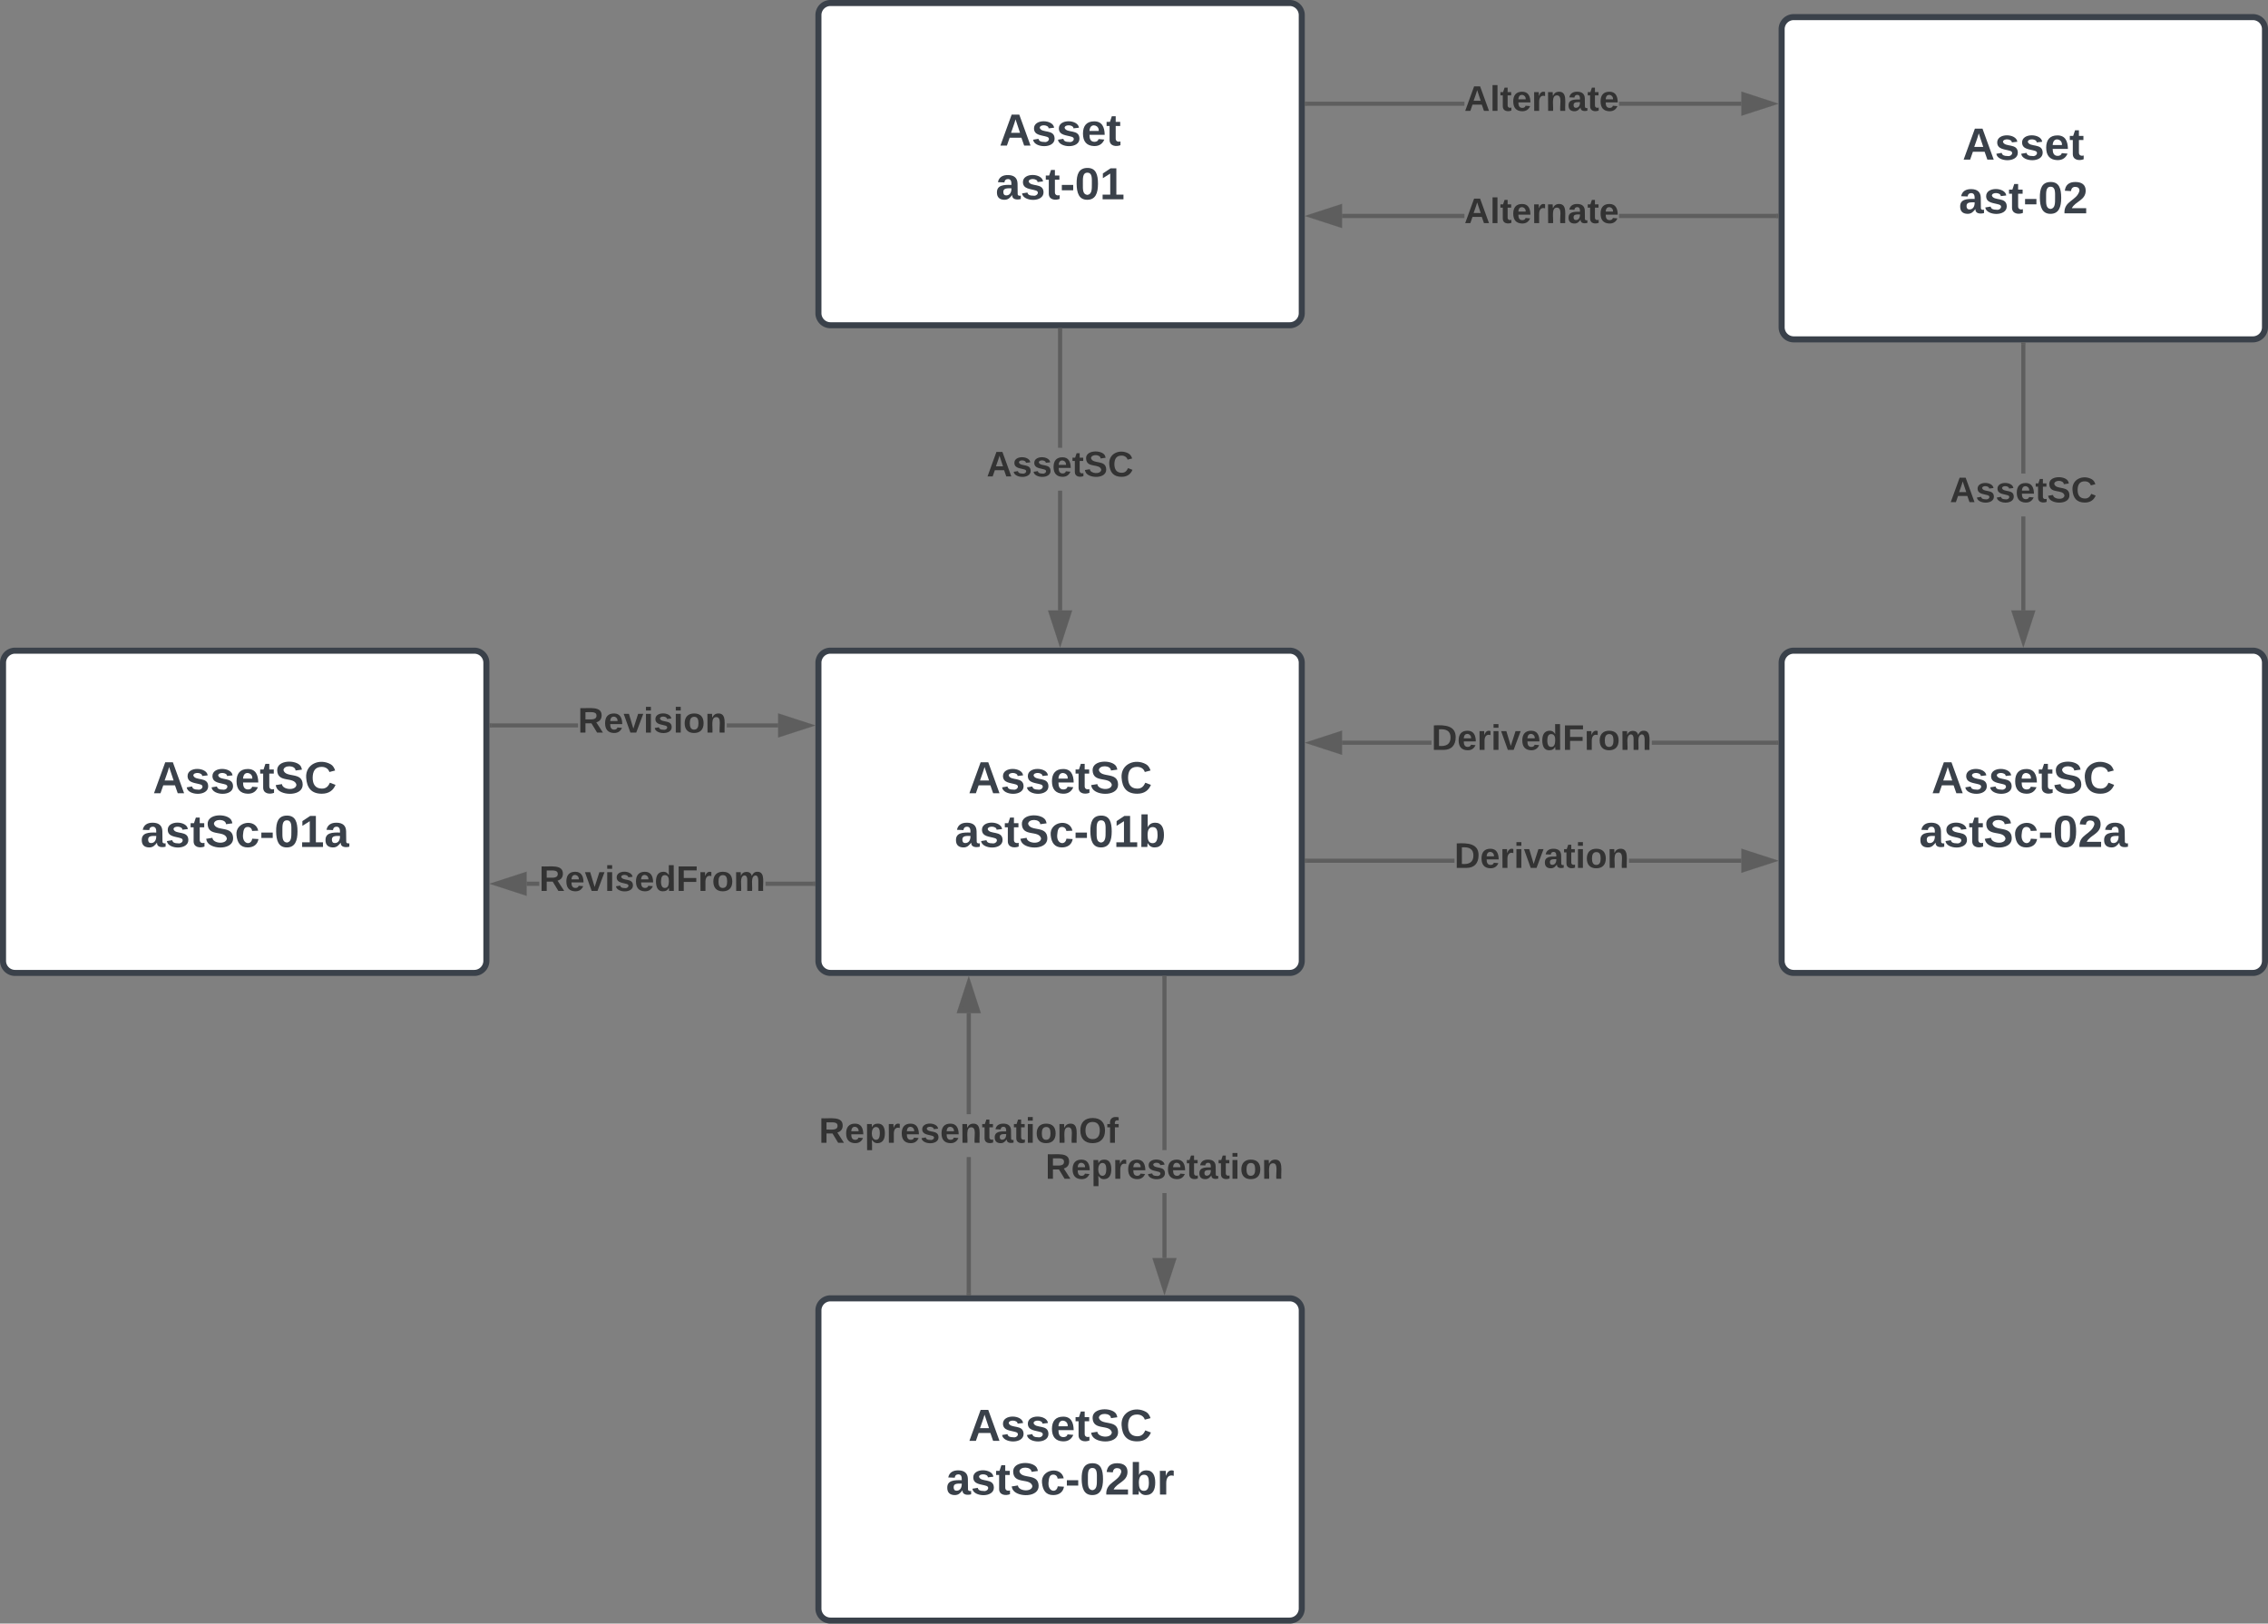 <svg xmlns="http://www.w3.org/2000/svg" xmlns:xlink="http://www.w3.org/1999/xlink" xmlns:lucid="lucid" width="1126.16" height="806.13"><rect width="100%" height="100%" fill="#808080" stroke="none"/><g transform="translate(-1037.167 405.292)" lucid:page-tab-id="0_0"><path d="M1921.83-390.8a6 6 0 0 1 6-6h228a6 6 0 0 1 6 6v148a6 6 0 0 1-6 6h-228a6 6 0 0 1-6-6z" stroke="#3a414a" stroke-width="3" fill="#fff"/><use xlink:href="#a" transform="matrix(1,0,0,1,1929.828,-388.815) translate(81.815 62.778)"/><use xlink:href="#b" transform="matrix(1,0,0,1,1929.828,-388.815) translate(79.963 89.444)"/><path d="M1443.55-76.23a6 6 0 0 1 6-6h228a6 6 0 0 1 6 6v148a6 6 0 0 1-6 6h-228a6 6 0 0 1-6-6z" stroke="#3a414a" stroke-width="3" fill="#fff"/><use xlink:href="#c" transform="matrix(1,0,0,1,1451.547,-74.228) translate(66.414 62.778)"/><use xlink:href="#d" transform="matrix(1,0,0,1,1451.547,-74.228) translate(59.623 89.444)"/><path d="M1921.83-76.23a6 6 0 0 1 6-6h228a6 6 0 0 1 6 6v148a6 6 0 0 1-6 6h-228a6 6 0 0 1-6-6z" stroke="#3a414a" stroke-width="3" fill="#fff"/><use xlink:href="#c" transform="matrix(1,0,0,1,1929.828,-74.228) translate(66.414 62.778)"/><use xlink:href="#e" transform="matrix(1,0,0,1,1929.828,-74.228) translate(60.21 89.444)"/><path d="M1443.55-397.8a6 6 0 0 1 6-6h228a6 6 0 0 1 6 6v148a6 6 0 0 1-6 6h-228a6 6 0 0 1-6-6z" stroke="#3a414a" stroke-width="3" fill="#fff"/><use xlink:href="#a" transform="matrix(1,0,0,1,1451.547,-395.792) translate(81.815 62.778)"/><use xlink:href="#f" transform="matrix(1,0,0,1,1451.547,-395.792) translate(79.963 89.444)"/><path d="M1764.27-352.8h-78.22v-2h78.22zm137.56 0h-60.72v-2h60.73z" stroke="#5e5e5e" stroke-width=".05" fill="#5e5e5e"/><path d="M1686.08-352.8h-1.03v-2h1.03z" fill="#5e5e5e"/><path d="M1686.1-352.78h-1.08v-2.05h1.08zm-1.03-2v1.95h.98v-1.95z" stroke="#5e5e5e" stroke-width=".05" fill="#5e5e5e"/><path d="M1917.1-353.8l-14.27 4.63v-9.27z" fill="#5e5e5e"/><path d="M1920.33-353.8l-18.5 6v-12.02zm-16.5 3.25l10.03-3.25-10.03-3.26z" stroke="#5e5e5e" stroke-width=".05" fill="#5e5e5e"/><use xlink:href="#g" transform="matrix(1,0,0,1,1764.269,-364.471) translate(0 14.222)"/><path d="M1564.55-102.23h-2v-59.4h2zm0-80.74h-2v-58.32h2z" stroke="#5e5e5e" stroke-width=".05" fill="#5e5e5e"/><path d="M1564.55-241.26h-2v-1.03h2z" fill="#5e5e5e"/><path d="M1564.57-241.24h-2.05v-1.08h2.05zm-2-1.03v.98h1.95v-.97z" stroke="#5e5e5e" stroke-width=".05" fill="#5e5e5e"/><path d="M1563.55-86.96l-4.64-14.27h9.28z" fill="#5e5e5e"/><path d="M1563.55-83.73l-6-18.5h12zm-3.26-16.5l3.25 10.03 3.26-10.03z" stroke="#5e5e5e" stroke-width=".05" fill="#5e5e5e"/><use xlink:href="#h" transform="matrix(1,0,0,1,1527.078,-182.966) translate(0 14.222)"/><path d="M2042.83-102.23h-2v-46.62h2zm0-67.96h-2v-64.1h2z" stroke="#5e5e5e" stroke-width=".05" fill="#5e5e5e"/><path d="M2042.83-234.3h-2v-1h2z" fill="#5e5e5e"/><path d="M2042.85-234.26h-2.05v-1.08h2.05zm-2-1.03v1h1.95v-1z" stroke="#5e5e5e" stroke-width=".05" fill="#5e5e5e"/><path d="M2041.83-86.96l-4.64-14.27h9.26z" fill="#5e5e5e"/><path d="M2041.83-83.73l-6-18.5h12zm-3.26-16.5l3.26 10.03 3.26-10.03z" stroke="#5e5e5e" stroke-width=".05" fill="#5e5e5e"/><use xlink:href="#h" transform="matrix(1,0,0,1,2005.359,-170.187) translate(0 14.222)"/><path d="M1747.97-35.53h-44.42v-2h44.42zm171.36 0h-61.93v-2h61.92z" stroke="#5e5e5e" stroke-width=".05" fill="#5e5e5e"/><path d="M1920.33-35.53h-1.03v-2h1.03z" fill="#5e5e5e"/><path d="M1920.35-35.5h-1.08v-2.05h1.08zm-1.03-2v1.95h.98v-1.95z" stroke="#5e5e5e" stroke-width=".05" fill="#5e5e5e"/><path d="M1702.55-31.9l-14.27-4.63 14.27-4.63z" fill="#5e5e5e"/><path d="M1703.55-30.52l-18.5-6 18.5-6.02zm-12.03-6l10.03 3.25v-6.52z" stroke="#5e5e5e" stroke-width=".05" fill="#5e5e5e"/><use xlink:href="#i" transform="matrix(1,0,0,1,1747.97,-47.195) translate(0 14.222)"/><path d="M1443.55 245.34a6 6 0 0 1 6-6h228a6 6 0 0 1 6 6v148a6 6 0 0 1-6 6h-228a6 6 0 0 1-6-6z" stroke="#3a414a" stroke-width="3" fill="#fff"/><use xlink:href="#c" transform="matrix(1,0,0,1,1451.547,247.335) translate(66.414 62.778)"/><use xlink:href="#j" transform="matrix(1,0,0,1,1451.547,247.335) translate(55.302 89.444)"/><path d="M1038.67-76.23a6 6 0 0 1 6-6h228a6 6 0 0 1 6 6v148a6 6 0 0 1-6 6h-228a6 6 0 0 1-6-6z" stroke="#3a414a" stroke-width="3" fill="#fff"/><use xlink:href="#c" transform="matrix(1,0,0,1,1046.667,-74.228) translate(66.414 62.778)"/><use xlink:href="#k" transform="matrix(1,0,0,1,1046.667,-74.228) translate(60.21 89.444)"/><path d="M1616.38 219.33h-2v-32.25h2zm0-53.58h-2V80.27h2z" stroke="#5e5e5e" stroke-width=".05" fill="#5e5e5e"/><path d="M1616.38 80.3h-2v-1.03h2z" fill="#5e5e5e"/><path d="M1616.4 80.33h-2.04v-1.08h2.05zm-2-1.03v.98h1.96v-.98z" stroke="#5e5e5e" stroke-width=".05" fill="#5e5e5e"/><path d="M1615.38 234.6l-4.63-14.27h9.27z" fill="#5e5e5e"/><path d="M1615.38 237.84l-6-18.5h12.02zm-3.26-16.5l3.26 10.02 3.26-10.03z" stroke="#5e5e5e" stroke-width=".05" fill="#5e5e5e"/><use xlink:href="#l" transform="matrix(1,0,0,1,1556.273,165.752) translate(0 14.222)"/><path d="M1519.2 236.83h-2v-67.6h2zm0-88.94h-2V97.76h2z" stroke="#5e5e5e" stroke-width=".05" fill="#5e5e5e"/><path d="M1519.2 237.84h-2v-1.03h2z" fill="#5e5e5e"/><path d="M1519.22 237.86h-2.05v-1.08h2.05zm-2-1.03v.98h1.95v-.97z" stroke="#5e5e5e" stroke-width=".05" fill="#5e5e5e"/><path d="M1522.84 96.77h-9.27l4.63-14.26z" fill="#5e5e5e"/><path d="M1524.2 97.77h-12l6-18.5zm-9.26-2h6.52l-3.26-10.03z" stroke="#5e5e5e" stroke-width=".05" fill="#5e5e5e"/><use xlink:href="#m" transform="matrix(1,0,0,1,1443.83,147.886) translate(0.005 14.222)"/><path d="M1324.14-44.1h-42.97v-2h42.97zm99.4 0h-25.47v-2h25.48z" stroke="#5e5e5e" stroke-width=".05" fill="#5e5e5e"/><path d="M1281.2-44.1h-1.03v-2h1.02z" fill="#5e5e5e"/><path d="M1281.22-44.08h-1.08v-2.05h1.08zm-1.03-2v1.95h.97v-1.95z" stroke="#5e5e5e" stroke-width=".05" fill="#5e5e5e"/><path d="M1438.8-45.1l-14.25 4.63v-9.27z" fill="#5e5e5e"/><path d="M1442.05-45.1l-18.5 6V-51.1zm-16.5 3.26l10.03-3.26-10.03-3.26z" stroke="#5e5e5e" stroke-width=".05" fill="#5e5e5e"/><use xlink:href="#n" transform="matrix(1,0,0,1,1324.145,-55.77) translate(0 14.222)"/><path d="M1304.9 34.5h-6.23v-2h6.24zm136.14 0h-23.74v-2h23.74z" stroke="#5e5e5e" stroke-width=".05" fill="#5e5e5e"/><path d="M1442.05 34.5h-1.03v-2h1.03z" fill="#5e5e5e"/><path d="M1442.07 34.53H1441v-2.05h1.07zm-1.03-2v1.95h.98v-1.95z" stroke="#5e5e5e" stroke-width=".05" fill="#5e5e5e"/><path d="M1297.67 38.14l-14.27-4.64 14.27-4.63z" fill="#5e5e5e"/><path d="M1298.67 39.5l-18.5-6 18.5-6zm-12.03-6l10.03 3.26v-6.52z" stroke="#5e5e5e" stroke-width=".05" fill="#5e5e5e"/><use xlink:href="#o" transform="matrix(1,0,0,1,1304.908,22.834) translate(0 14.222)"/><path d="M1759.33 23.07h-73.28v-2h73.28zm142.5 0h-55.78v-2h55.78z" stroke="#5e5e5e" stroke-width=".05" fill="#5e5e5e"/><path d="M1686.08 23.07h-1.03v-2h1.03z" fill="#5e5e5e"/><path d="M1686.1 23.1h-1.08v-2.06h1.08zm-1.03-2v1.94h.98V21.1z" stroke="#5e5e5e" stroke-width=".05" fill="#5e5e5e"/><path d="M1917.1 22.07l-14.27 4.63v-9.27z" fill="#5e5e5e"/><path d="M1920.33 22.07l-18.5 6v-12zm-16.5 3.26l10.03-3.26-10.03-3.26z" stroke="#5e5e5e" stroke-width=".05" fill="#5e5e5e"/><use xlink:href="#p" transform="matrix(1,0,0,1,1759.331,11.401) translate(0 14.222)"/><path d="M1764.27-297.07h-60.72v-2h60.72zm155.06 0h-78.22v-2h78.23z" stroke="#5e5e5e" stroke-width=".05" fill="#5e5e5e"/><path d="M1920.33-297.07h-1.03v-2h1.03z" fill="#5e5e5e"/><path d="M1920.35-297.04h-1.08v-2.05h1.08zm-1.03-2v1.95h.98v-1.94z" stroke="#5e5e5e" stroke-width=".05" fill="#5e5e5e"/><path d="M1702.55-293.43l-14.27-4.64 14.27-4.63z" fill="#5e5e5e"/><path d="M1703.55-292.06l-18.5-6 18.5-6.02zm-12.03-6l10.03 3.25v-6.53z" stroke="#5e5e5e" stroke-width=".05" fill="#5e5e5e"/><g><use xlink:href="#g" transform="matrix(1,0,0,1,1764.266,-308.733) translate(0 14.222)"/></g><defs><path fill="#3a414a" d="M199 0l-22-63H83L61 0H9l90-248h61L250 0h-51zm-33-102l-36-108c-10 38-24 72-36 108h72" id="q"/><path fill="#3a414a" d="M137-138c1-29-70-34-71-4 15 46 118 7 119 86 1 83-164 76-172 9l43-7c4 19 20 25 44 25 33 8 57-30 24-41C81-84 22-81 20-136c-2-80 154-74 161-7" id="r"/><path fill="#3a414a" d="M185-48c-13 30-37 53-82 52C43 2 14-33 14-96s30-98 90-98c62 0 83 45 84 108H66c0 31 8 55 39 56 18 0 30-7 34-22zm-45-69c5-46-57-63-70-21-2 6-4 13-4 21h74" id="s"/><path fill="#3a414a" d="M115-3C79 11 28 4 28-45v-112H4v-33h27l15-45h31v45h36v33H77v99c-1 23 16 31 38 25v30" id="t"/><g id="a"><use transform="matrix(0.062,0,0,0.062,0,0)" xlink:href="#q"/><use transform="matrix(0.062,0,0,0.062,15.988,0)" xlink:href="#r"/><use transform="matrix(0.062,0,0,0.062,28.333,0)" xlink:href="#r"/><use transform="matrix(0.062,0,0,0.062,40.679,0)" xlink:href="#s"/><use transform="matrix(0.062,0,0,0.062,53.025,0)" xlink:href="#t"/></g><path fill="#3a414a" d="M133-34C117-15 103 5 69 4 32 3 11-16 11-54c-1-60 55-63 116-61 1-26-3-47-28-47-18 1-26 9-28 27l-52-2c7-38 36-58 82-57s74 22 75 68l1 82c-1 14 12 18 25 15v27c-30 8-71 5-69-32zm-48 3c29 0 43-24 42-57-32 0-66-3-65 30 0 17 8 27 23 27" id="u"/><path fill="#3a414a" d="M14-72v-43h91v43H14" id="v"/><path fill="#3a414a" d="M101-251c68 0 84 54 84 127C185-50 166 4 99 4S15-52 14-124c-1-75 17-127 87-127zm-1 216c37-5 36-46 36-89s4-89-36-89c-39 0-36 45-36 89 0 43-3 85 36 89" id="w"/><path fill="#3a414a" d="M182-182c0 78-84 86-111 141h115V0H12c-6-101 99-100 120-180 1-22-12-31-33-32-23 0-32 14-35 34l-49-3c5-45 32-70 84-70 51 0 83 22 83 69" id="x"/><g id="b"><use transform="matrix(0.062,0,0,0.062,0,0)" xlink:href="#u"/><use transform="matrix(0.062,0,0,0.062,12.346,0)" xlink:href="#r"/><use transform="matrix(0.062,0,0,0.062,24.691,0)" xlink:href="#t"/><use transform="matrix(0.062,0,0,0.062,32.037,0)" xlink:href="#v"/><use transform="matrix(0.062,0,0,0.062,39.383,0)" xlink:href="#w"/><use transform="matrix(0.062,0,0,0.062,51.728,0)" xlink:href="#x"/></g><path fill="#3a414a" d="M169-182c-1-43-94-46-97-3 18 66 151 10 154 114 3 95-165 93-204 36-6-8-10-19-12-30l50-8c3 46 112 56 116 5-17-69-150-10-154-114-4-87 153-88 188-35 5 8 8 18 10 28" id="y"/><path fill="#3a414a" d="M67-125c0 53 21 87 73 88 37 1 54-22 65-47l45 17C233-25 199 4 140 4 58 4 20-42 15-125 8-235 124-281 211-232c18 10 29 29 36 50l-46 12c-8-25-30-41-62-41-52 0-71 34-72 86" id="z"/><g id="c"><use transform="matrix(0.062,0,0,0.062,0,0)" xlink:href="#q"/><use transform="matrix(0.062,0,0,0.062,15.988,0)" xlink:href="#r"/><use transform="matrix(0.062,0,0,0.062,28.333,0)" xlink:href="#r"/><use transform="matrix(0.062,0,0,0.062,40.679,0)" xlink:href="#s"/><use transform="matrix(0.062,0,0,0.062,53.025,0)" xlink:href="#t"/><use transform="matrix(0.062,0,0,0.062,60.37,0)" xlink:href="#y"/><use transform="matrix(0.062,0,0,0.062,75.185,0)" xlink:href="#z"/></g><path fill="#3a414a" d="M190-63c-7 42-38 67-86 67-59 0-84-38-90-98-12-110 154-137 174-36l-49 2c-2-19-15-32-35-32-30 0-35 28-38 64-6 74 65 87 74 30" id="A"/><path fill="#3a414a" d="M23 0v-37h61v-169l-59 37v-38l62-41h46v211h57V0H23" id="B"/><path fill="#3a414a" d="M135-194c52 0 70 43 70 98 0 56-19 99-73 100-30 1-46-15-58-35L72 0H24l1-261h50v104c11-23 29-37 60-37zM114-30c31 0 40-27 40-66 0-37-7-63-39-63s-41 28-41 65c0 36 8 64 40 64" id="C"/><g id="d"><use transform="matrix(0.062,0,0,0.062,0,0)" xlink:href="#u"/><use transform="matrix(0.062,0,0,0.062,12.346,0)" xlink:href="#r"/><use transform="matrix(0.062,0,0,0.062,24.691,0)" xlink:href="#t"/><use transform="matrix(0.062,0,0,0.062,32.037,0)" xlink:href="#y"/><use transform="matrix(0.062,0,0,0.062,46.852,0)" xlink:href="#A"/><use transform="matrix(0.062,0,0,0.062,59.198,0)" xlink:href="#v"/><use transform="matrix(0.062,0,0,0.062,66.543,0)" xlink:href="#w"/><use transform="matrix(0.062,0,0,0.062,78.889,0)" xlink:href="#B"/><use transform="matrix(0.062,0,0,0.062,91.235,0)" xlink:href="#C"/></g><g id="e"><use transform="matrix(0.062,0,0,0.062,0,0)" xlink:href="#u"/><use transform="matrix(0.062,0,0,0.062,12.346,0)" xlink:href="#r"/><use transform="matrix(0.062,0,0,0.062,24.691,0)" xlink:href="#t"/><use transform="matrix(0.062,0,0,0.062,32.037,0)" xlink:href="#y"/><use transform="matrix(0.062,0,0,0.062,46.852,0)" xlink:href="#A"/><use transform="matrix(0.062,0,0,0.062,59.198,0)" xlink:href="#v"/><use transform="matrix(0.062,0,0,0.062,66.543,0)" xlink:href="#w"/><use transform="matrix(0.062,0,0,0.062,78.889,0)" xlink:href="#x"/><use transform="matrix(0.062,0,0,0.062,91.235,0)" xlink:href="#u"/></g><g id="f"><use transform="matrix(0.062,0,0,0.062,0,0)" xlink:href="#u"/><use transform="matrix(0.062,0,0,0.062,12.346,0)" xlink:href="#r"/><use transform="matrix(0.062,0,0,0.062,24.691,0)" xlink:href="#t"/><use transform="matrix(0.062,0,0,0.062,32.037,0)" xlink:href="#v"/><use transform="matrix(0.062,0,0,0.062,39.383,0)" xlink:href="#w"/><use transform="matrix(0.062,0,0,0.062,51.728,0)" xlink:href="#B"/></g><path fill="#333" d="M199 0l-22-63H83L61 0H9l90-248h61L250 0h-51zm-33-102l-36-108c-10 38-24 72-36 108h72" id="D"/><path fill="#333" d="M25 0v-261h50V0H25" id="E"/><path fill="#333" d="M115-3C79 11 28 4 28-45v-112H4v-33h27l15-45h31v45h36v33H77v99c-1 23 16 31 38 25v30" id="F"/><path fill="#333" d="M185-48c-13 30-37 53-82 52C43 2 14-33 14-96s30-98 90-98c62 0 83 45 84 108H66c0 31 8 55 39 56 18 0 30-7 34-22zm-45-69c5-46-57-63-70-21-2 6-4 13-4 21h74" id="G"/><path fill="#333" d="M135-150c-39-12-60 13-60 57V0H25l-1-190h47c2 13-1 29 3 40 6-28 27-53 61-41v41" id="H"/><path fill="#333" d="M135-194c87-1 58 113 63 194h-50c-7-57 23-157-34-157-59 0-34 97-39 157H25l-1-190h47c2 12-1 28 3 38 12-26 28-41 61-42" id="I"/><path fill="#333" d="M133-34C117-15 103 5 69 4 32 3 11-16 11-54c-1-60 55-63 116-61 1-26-3-47-28-47-18 1-26 9-28 27l-52-2c7-38 36-58 82-57s74 22 75 68l1 82c-1 14 12 18 25 15v27c-30 8-71 5-69-32zm-48 3c29 0 43-24 42-57-32 0-66-3-65 30 0 17 8 27 23 27" id="J"/><g id="g"><use transform="matrix(0.049,0,0,0.049,0,0)" xlink:href="#D"/><use transform="matrix(0.049,0,0,0.049,12.79,0)" xlink:href="#E"/><use transform="matrix(0.049,0,0,0.049,17.728,0)" xlink:href="#F"/><use transform="matrix(0.049,0,0,0.049,23.605,0)" xlink:href="#G"/><use transform="matrix(0.049,0,0,0.049,33.481,0)" xlink:href="#H"/><use transform="matrix(0.049,0,0,0.049,40.395,0)" xlink:href="#I"/><use transform="matrix(0.049,0,0,0.049,51.21,0)" xlink:href="#J"/><use transform="matrix(0.049,0,0,0.049,61.086,0)" xlink:href="#F"/><use transform="matrix(0.049,0,0,0.049,66.963,0)" xlink:href="#G"/></g><path fill="#333" d="M137-138c1-29-70-34-71-4 15 46 118 7 119 86 1 83-164 76-172 9l43-7c4 19 20 25 44 25 33 8 57-30 24-41C81-84 22-81 20-136c-2-80 154-74 161-7" id="K"/><path fill="#333" d="M169-182c-1-43-94-46-97-3 18 66 151 10 154 114 3 95-165 93-204 36-6-8-10-19-12-30l50-8c3 46 112 56 116 5-17-69-150-10-154-114-4-87 153-88 188-35 5 8 8 18 10 28" id="L"/><path fill="#333" d="M67-125c0 53 21 87 73 88 37 1 54-22 65-47l45 17C233-25 199 4 140 4 58 4 20-42 15-125 8-235 124-281 211-232c18 10 29 29 36 50l-46 12c-8-25-30-41-62-41-52 0-71 34-72 86" id="M"/><g id="h"><use transform="matrix(0.049,0,0,0.049,0,0)" xlink:href="#D"/><use transform="matrix(0.049,0,0,0.049,12.79,0)" xlink:href="#K"/><use transform="matrix(0.049,0,0,0.049,22.667,0)" xlink:href="#K"/><use transform="matrix(0.049,0,0,0.049,32.543,0)" xlink:href="#G"/><use transform="matrix(0.049,0,0,0.049,42.42,0)" xlink:href="#F"/><use transform="matrix(0.049,0,0,0.049,48.296,0)" xlink:href="#L"/><use transform="matrix(0.049,0,0,0.049,60.148,0)" xlink:href="#M"/></g><path fill="#333" d="M24-248c120-7 223 5 221 122C244-46 201 0 124 0H24v-248zM76-40c74 7 117-18 117-86 0-67-45-88-117-82v168" id="N"/><path fill="#333" d="M25-224v-37h50v37H25zM25 0v-190h50V0H25" id="O"/><path fill="#333" d="M128 0H69L1-190h53L99-40l48-150h52" id="P"/><path fill="#333" d="M88-194c31-1 46 15 58 34l-1-101h50l1 261h-48c-2-10 0-23-3-31C134-8 116 4 84 4 32 4 16-41 15-95c0-56 19-97 73-99zm17 164c33 0 40-30 41-66 1-37-9-64-41-64s-38 30-39 65c0 43 13 65 39 65" id="Q"/><path fill="#333" d="M76-208v77h127v40H76V0H24v-248h183v40H76" id="R"/><path fill="#333" d="M110-194c64 0 96 36 96 99 0 64-35 99-97 99-61 0-95-36-95-99 0-62 34-99 96-99zm-1 164c35 0 45-28 45-65 0-40-10-65-43-65-34 0-45 26-45 65 0 36 10 65 43 65" id="S"/><path fill="#333" d="M220-157c-53 9-28 100-34 157h-49v-107c1-27-5-49-29-50C55-147 81-57 75 0H25l-1-190h47c2 12-1 28 3 38 10-53 101-56 108 0 13-22 24-43 59-42 82 1 51 116 57 194h-49v-107c-1-25-5-48-29-50" id="T"/><g id="i"><use transform="matrix(0.049,0,0,0.049,0,0)" xlink:href="#N"/><use transform="matrix(0.049,0,0,0.049,12.79,0)" xlink:href="#G"/><use transform="matrix(0.049,0,0,0.049,22.667,0)" xlink:href="#H"/><use transform="matrix(0.049,0,0,0.049,29.58,0)" xlink:href="#O"/><use transform="matrix(0.049,0,0,0.049,34.519,0)" xlink:href="#P"/><use transform="matrix(0.049,0,0,0.049,44.395,0)" xlink:href="#G"/><use transform="matrix(0.049,0,0,0.049,54.272,0)" xlink:href="#Q"/><use transform="matrix(0.049,0,0,0.049,65.086,0)" xlink:href="#R"/><use transform="matrix(0.049,0,0,0.049,75.901,0)" xlink:href="#H"/><use transform="matrix(0.049,0,0,0.049,82.815,0)" xlink:href="#S"/><use transform="matrix(0.049,0,0,0.049,93.63,0)" xlink:href="#T"/></g><path fill="#3a414a" d="M135-150c-39-12-60 13-60 57V0H25l-1-190h47c2 13-1 29 3 40 6-28 27-53 61-41v41" id="U"/><g id="j"><use transform="matrix(0.062,0,0,0.062,0,0)" xlink:href="#u"/><use transform="matrix(0.062,0,0,0.062,12.346,0)" xlink:href="#r"/><use transform="matrix(0.062,0,0,0.062,24.691,0)" xlink:href="#t"/><use transform="matrix(0.062,0,0,0.062,32.037,0)" xlink:href="#y"/><use transform="matrix(0.062,0,0,0.062,46.852,0)" xlink:href="#A"/><use transform="matrix(0.062,0,0,0.062,59.198,0)" xlink:href="#v"/><use transform="matrix(0.062,0,0,0.062,66.543,0)" xlink:href="#w"/><use transform="matrix(0.062,0,0,0.062,78.889,0)" xlink:href="#x"/><use transform="matrix(0.062,0,0,0.062,91.235,0)" xlink:href="#C"/><use transform="matrix(0.062,0,0,0.062,104.753,0)" xlink:href="#U"/></g><g id="k"><use transform="matrix(0.062,0,0,0.062,0,0)" xlink:href="#u"/><use transform="matrix(0.062,0,0,0.062,12.346,0)" xlink:href="#r"/><use transform="matrix(0.062,0,0,0.062,24.691,0)" xlink:href="#t"/><use transform="matrix(0.062,0,0,0.062,32.037,0)" xlink:href="#y"/><use transform="matrix(0.062,0,0,0.062,46.852,0)" xlink:href="#A"/><use transform="matrix(0.062,0,0,0.062,59.198,0)" xlink:href="#v"/><use transform="matrix(0.062,0,0,0.062,66.543,0)" xlink:href="#w"/><use transform="matrix(0.062,0,0,0.062,78.889,0)" xlink:href="#B"/><use transform="matrix(0.062,0,0,0.062,91.235,0)" xlink:href="#u"/></g><path fill="#333" d="M240-174c0 40-23 61-54 70L253 0h-59l-57-94H76V0H24v-248c93 4 217-23 216 74zM76-134c48-2 112 12 112-38 0-48-66-32-112-35v73" id="V"/><path fill="#333" d="M135-194c53 0 70 44 70 98 0 56-19 98-73 100-31 1-45-17-59-34 3 33 2 69 2 105H25l-1-265h48c2 10 0 23 3 31 11-24 29-35 60-35zM114-30c33 0 39-31 40-66 0-38-9-64-40-64-56 0-55 130 0 130" id="W"/><g id="l"><use transform="matrix(0.049,0,0,0.049,0,0)" xlink:href="#V"/><use transform="matrix(0.049,0,0,0.049,12.79,0)" xlink:href="#G"/><use transform="matrix(0.049,0,0,0.049,22.667,0)" xlink:href="#W"/><use transform="matrix(0.049,0,0,0.049,33.481,0)" xlink:href="#H"/><use transform="matrix(0.049,0,0,0.049,40.395,0)" xlink:href="#G"/><use transform="matrix(0.049,0,0,0.049,50.272,0)" xlink:href="#K"/><use transform="matrix(0.049,0,0,0.049,60.148,0)" xlink:href="#G"/><use transform="matrix(0.049,0,0,0.049,70.025,0)" xlink:href="#F"/><use transform="matrix(0.049,0,0,0.049,75.901,0)" xlink:href="#J"/><use transform="matrix(0.049,0,0,0.049,85.778,0)" xlink:href="#F"/><use transform="matrix(0.049,0,0,0.049,91.654,0)" xlink:href="#O"/><use transform="matrix(0.049,0,0,0.049,96.593,0)" xlink:href="#S"/><use transform="matrix(0.049,0,0,0.049,107.407,0)" xlink:href="#I"/></g><path fill="#333" d="M140-251c80 0 125 45 125 126S219 4 139 4C58 4 15-44 15-125s44-126 125-126zm-1 214c52 0 73-35 73-88 0-50-21-86-72-86-52 0-73 35-73 86s22 88 72 88" id="X"/><path fill="#333" d="M121-226c-27-7-43 5-38 36h38v33H83V0H34v-157H6v-33h28c-9-59 32-81 87-68v32" id="Y"/><g id="m"><use transform="matrix(0.049,0,0,0.049,0,0)" xlink:href="#V"/><use transform="matrix(0.049,0,0,0.049,12.79,0)" xlink:href="#G"/><use transform="matrix(0.049,0,0,0.049,22.667,0)" xlink:href="#W"/><use transform="matrix(0.049,0,0,0.049,33.481,0)" xlink:href="#H"/><use transform="matrix(0.049,0,0,0.049,40.395,0)" xlink:href="#G"/><use transform="matrix(0.049,0,0,0.049,50.272,0)" xlink:href="#K"/><use transform="matrix(0.049,0,0,0.049,60.148,0)" xlink:href="#G"/><use transform="matrix(0.049,0,0,0.049,70.025,0)" xlink:href="#I"/><use transform="matrix(0.049,0,0,0.049,80.84,0)" xlink:href="#F"/><use transform="matrix(0.049,0,0,0.049,86.716,0)" xlink:href="#J"/><use transform="matrix(0.049,0,0,0.049,96.593,0)" xlink:href="#F"/><use transform="matrix(0.049,0,0,0.049,102.469,0)" xlink:href="#O"/><use transform="matrix(0.049,0,0,0.049,107.407,0)" xlink:href="#S"/><use transform="matrix(0.049,0,0,0.049,118.222,0)" xlink:href="#I"/><use transform="matrix(0.049,0,0,0.049,129.037,0)" xlink:href="#X"/><use transform="matrix(0.049,0,0,0.049,142.864,0)" xlink:href="#Y"/></g><g id="n"><use transform="matrix(0.049,0,0,0.049,0,0)" xlink:href="#V"/><use transform="matrix(0.049,0,0,0.049,12.79,0)" xlink:href="#G"/><use transform="matrix(0.049,0,0,0.049,22.667,0)" xlink:href="#P"/><use transform="matrix(0.049,0,0,0.049,32.543,0)" xlink:href="#O"/><use transform="matrix(0.049,0,0,0.049,37.481,0)" xlink:href="#K"/><use transform="matrix(0.049,0,0,0.049,47.358,0)" xlink:href="#O"/><use transform="matrix(0.049,0,0,0.049,52.296,0)" xlink:href="#S"/><use transform="matrix(0.049,0,0,0.049,63.111,0)" xlink:href="#I"/></g><g id="o"><use transform="matrix(0.049,0,0,0.049,0,0)" xlink:href="#V"/><use transform="matrix(0.049,0,0,0.049,12.79,0)" xlink:href="#G"/><use transform="matrix(0.049,0,0,0.049,22.667,0)" xlink:href="#P"/><use transform="matrix(0.049,0,0,0.049,32.543,0)" xlink:href="#O"/><use transform="matrix(0.049,0,0,0.049,37.481,0)" xlink:href="#K"/><use transform="matrix(0.049,0,0,0.049,47.358,0)" xlink:href="#G"/><use transform="matrix(0.049,0,0,0.049,57.235,0)" xlink:href="#Q"/><use transform="matrix(0.049,0,0,0.049,68.049,0)" xlink:href="#R"/><use transform="matrix(0.049,0,0,0.049,78.864,0)" xlink:href="#H"/><use transform="matrix(0.049,0,0,0.049,85.778,0)" xlink:href="#S"/><use transform="matrix(0.049,0,0,0.049,96.593,0)" xlink:href="#T"/></g><g id="p"><use transform="matrix(0.049,0,0,0.049,0,0)" xlink:href="#N"/><use transform="matrix(0.049,0,0,0.049,12.79,0)" xlink:href="#G"/><use transform="matrix(0.049,0,0,0.049,22.667,0)" xlink:href="#H"/><use transform="matrix(0.049,0,0,0.049,29.58,0)" xlink:href="#O"/><use transform="matrix(0.049,0,0,0.049,34.519,0)" xlink:href="#P"/><use transform="matrix(0.049,0,0,0.049,44.395,0)" xlink:href="#J"/><use transform="matrix(0.049,0,0,0.049,54.272,0)" xlink:href="#F"/><use transform="matrix(0.049,0,0,0.049,60.148,0)" xlink:href="#O"/><use transform="matrix(0.049,0,0,0.049,65.086,0)" xlink:href="#S"/><use transform="matrix(0.049,0,0,0.049,75.901,0)" xlink:href="#I"/></g></defs></g></svg>